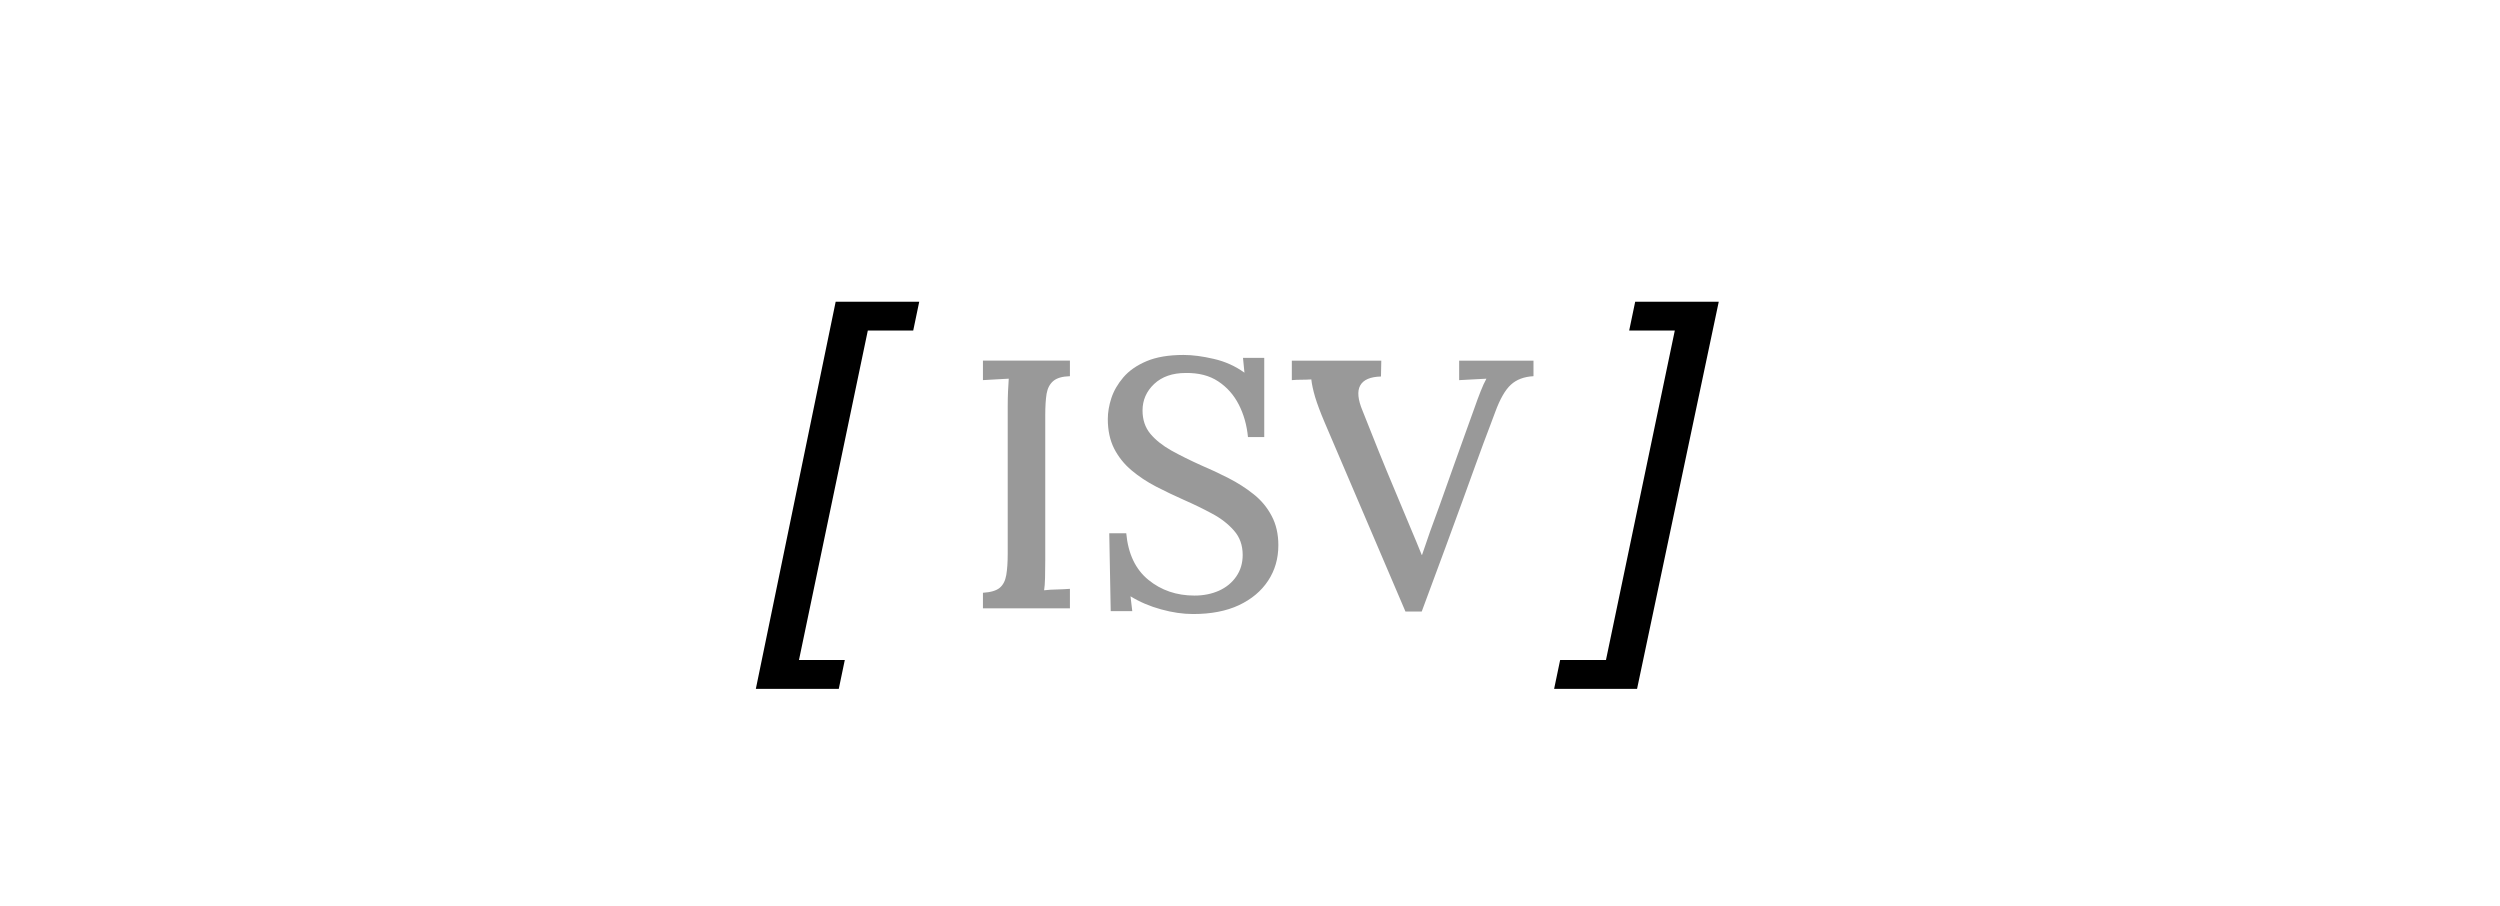<svg version="1.1" viewBox="0.0 0.0 376.785 136.499" fill="none" stroke="none" stroke-linecap="square" stroke-miterlimit="10" xmlns:xlink="http://www.w3.org/1999/xlink" xmlns="http://www.w3.org/2000/svg"><clipPath id="p.0"><path d="m0 0l376.785 0l0 136.499l-376.785 0l0 -136.499z" clip-rule="nonzero"/></clipPath><g clip-path="url(#p.0)"><path fill="#000000" fill-opacity="0.0" d="m0 0l376.785 0l0 136.499l-376.785 0z" fill-rule="evenodd"/><path fill="#000000" fill-opacity="0.0" d="m-3.522 -0.004l376.315 0l0 136.498l-376.315 0z" fill-rule="evenodd"/><path fill="#000000" d="m113.916 103.817l12.031 -58.344l12.594 0l-0.906 4.344l-6.844 0l-10.375 49.656l6.906 0l-0.906 4.344l-12.5 0z" fill-rule="nonzero"/><path fill="#000000" d="m246.729 103.817l-12.5 0l0.906 -4.344l6.906 0l10.375 -49.656l-6.875 0l0.906 -4.344l12.594 0l-12.312 58.344z" fill-rule="nonzero"/><path fill="#000000" fill-opacity="0.0" d="m-0.26 25.027l376.315 0l0 94.911l-376.315 0z" fill-rule="evenodd"/><path fill="#999999" d="m161.253 56.698q-1.703 0.047 -2.5 0.719q-0.797 0.672 -1.016 1.922q-0.203 1.25 -0.203 3.281l0 21.922q0 1.438 -0.031 2.594q-0.031 1.141 -0.141 1.828q0.906 -0.109 2.0 -0.125q1.094 -0.031 1.891 -0.094l0 2.938l-13.109 0l0 -2.344q1.766 -0.109 2.531 -0.75q0.766 -0.641 0.984 -1.922q0.219 -1.281 0.219 -3.25l0 -22.188q0 -1.172 0.047 -2.266q0.062 -1.094 0.109 -1.891q-0.906 0.047 -1.984 0.109q-1.062 0.047 -1.906 0.109l0 -2.938l13.109 0l0 2.344zm26.834 9.172q-0.266 -2.719 -1.391 -4.906q-1.125 -2.188 -3.094 -3.484q-1.969 -1.312 -4.906 -1.266q-2.984 0 -4.75 1.656q-1.75 1.656 -1.75 4.0q0 2.078 1.172 3.5q1.172 1.406 3.172 2.531q2.0 1.109 4.5 2.234q2.031 0.859 4.109 1.922q2.078 1.062 3.781 2.422q1.719 1.359 2.719 3.266q1.016 1.891 1.016 4.438q0 3.0 -1.547 5.344q-1.547 2.344 -4.406 3.688q-2.844 1.328 -6.891 1.328q-2.297 0 -4.828 -0.703q-2.531 -0.688 -4.609 -1.969l0.266 2.234l-3.25 0l-0.219 -11.734l2.562 0q0.422 4.641 3.328 7.016q2.906 2.375 6.953 2.375q2.031 0 3.688 -0.734q1.656 -0.75 2.609 -2.141q0.969 -1.391 0.969 -3.25q0 -2.188 -1.312 -3.672q-1.312 -1.5 -3.312 -2.562q-2.0 -1.078 -4.172 -2.031q-2.188 -0.969 -4.25 -2.031q-2.047 -1.062 -3.703 -2.453q-1.656 -1.391 -2.625 -3.281q-0.953 -1.891 -0.953 -4.453q0 -1.5 0.531 -3.141q0.547 -1.656 1.812 -3.141q1.281 -1.5 3.5 -2.438q2.219 -0.938 5.578 -0.938q2.016 0 4.547 0.594q2.547 0.578 4.625 2.078l-0.219 -2.234l3.203 0l0 11.938l-2.453 0zm23.735 26.297l-12.172 -28.484q-0.953 -2.234 -1.438 -3.828q-0.469 -1.609 -0.578 -2.672q-0.75 0.047 -1.5 0.047q-0.75 0 -1.438 0.062l0 -2.938l13.484 0l-0.047 2.391q-2.406 0.062 -3.125 1.344q-0.719 1.281 0.359 3.844q1.219 3.094 2.422 6.078q1.203 2.984 2.578 6.234q1.125 2.719 2.141 5.125q1.016 2.391 1.766 4.266l0.047 0q0.594 -1.766 1.219 -3.547q0.641 -1.797 1.453 -3.984q1.281 -3.625 2.234 -6.281q0.953 -2.672 1.703 -4.75q0.75 -2.078 1.344 -3.734q0.422 -1.219 0.875 -2.359q0.453 -1.156 0.875 -1.906q-0.953 0.047 -2.078 0.109q-1.125 0.047 -2.031 0.109l0 -2.938l11.203 0l0 2.344q-2.125 0.109 -3.406 1.281q-1.281 1.172 -2.359 4.109q-0.359 0.953 -0.766 2.047q-0.406 1.094 -0.969 2.562q-0.547 1.469 -1.297 3.547q-0.75 2.078 -1.844 5.094q-1.094 3.016 -2.609 7.125q-1.516 4.094 -3.594 9.703l-2.453 0z" fill-rule="nonzero"/></g></svg>